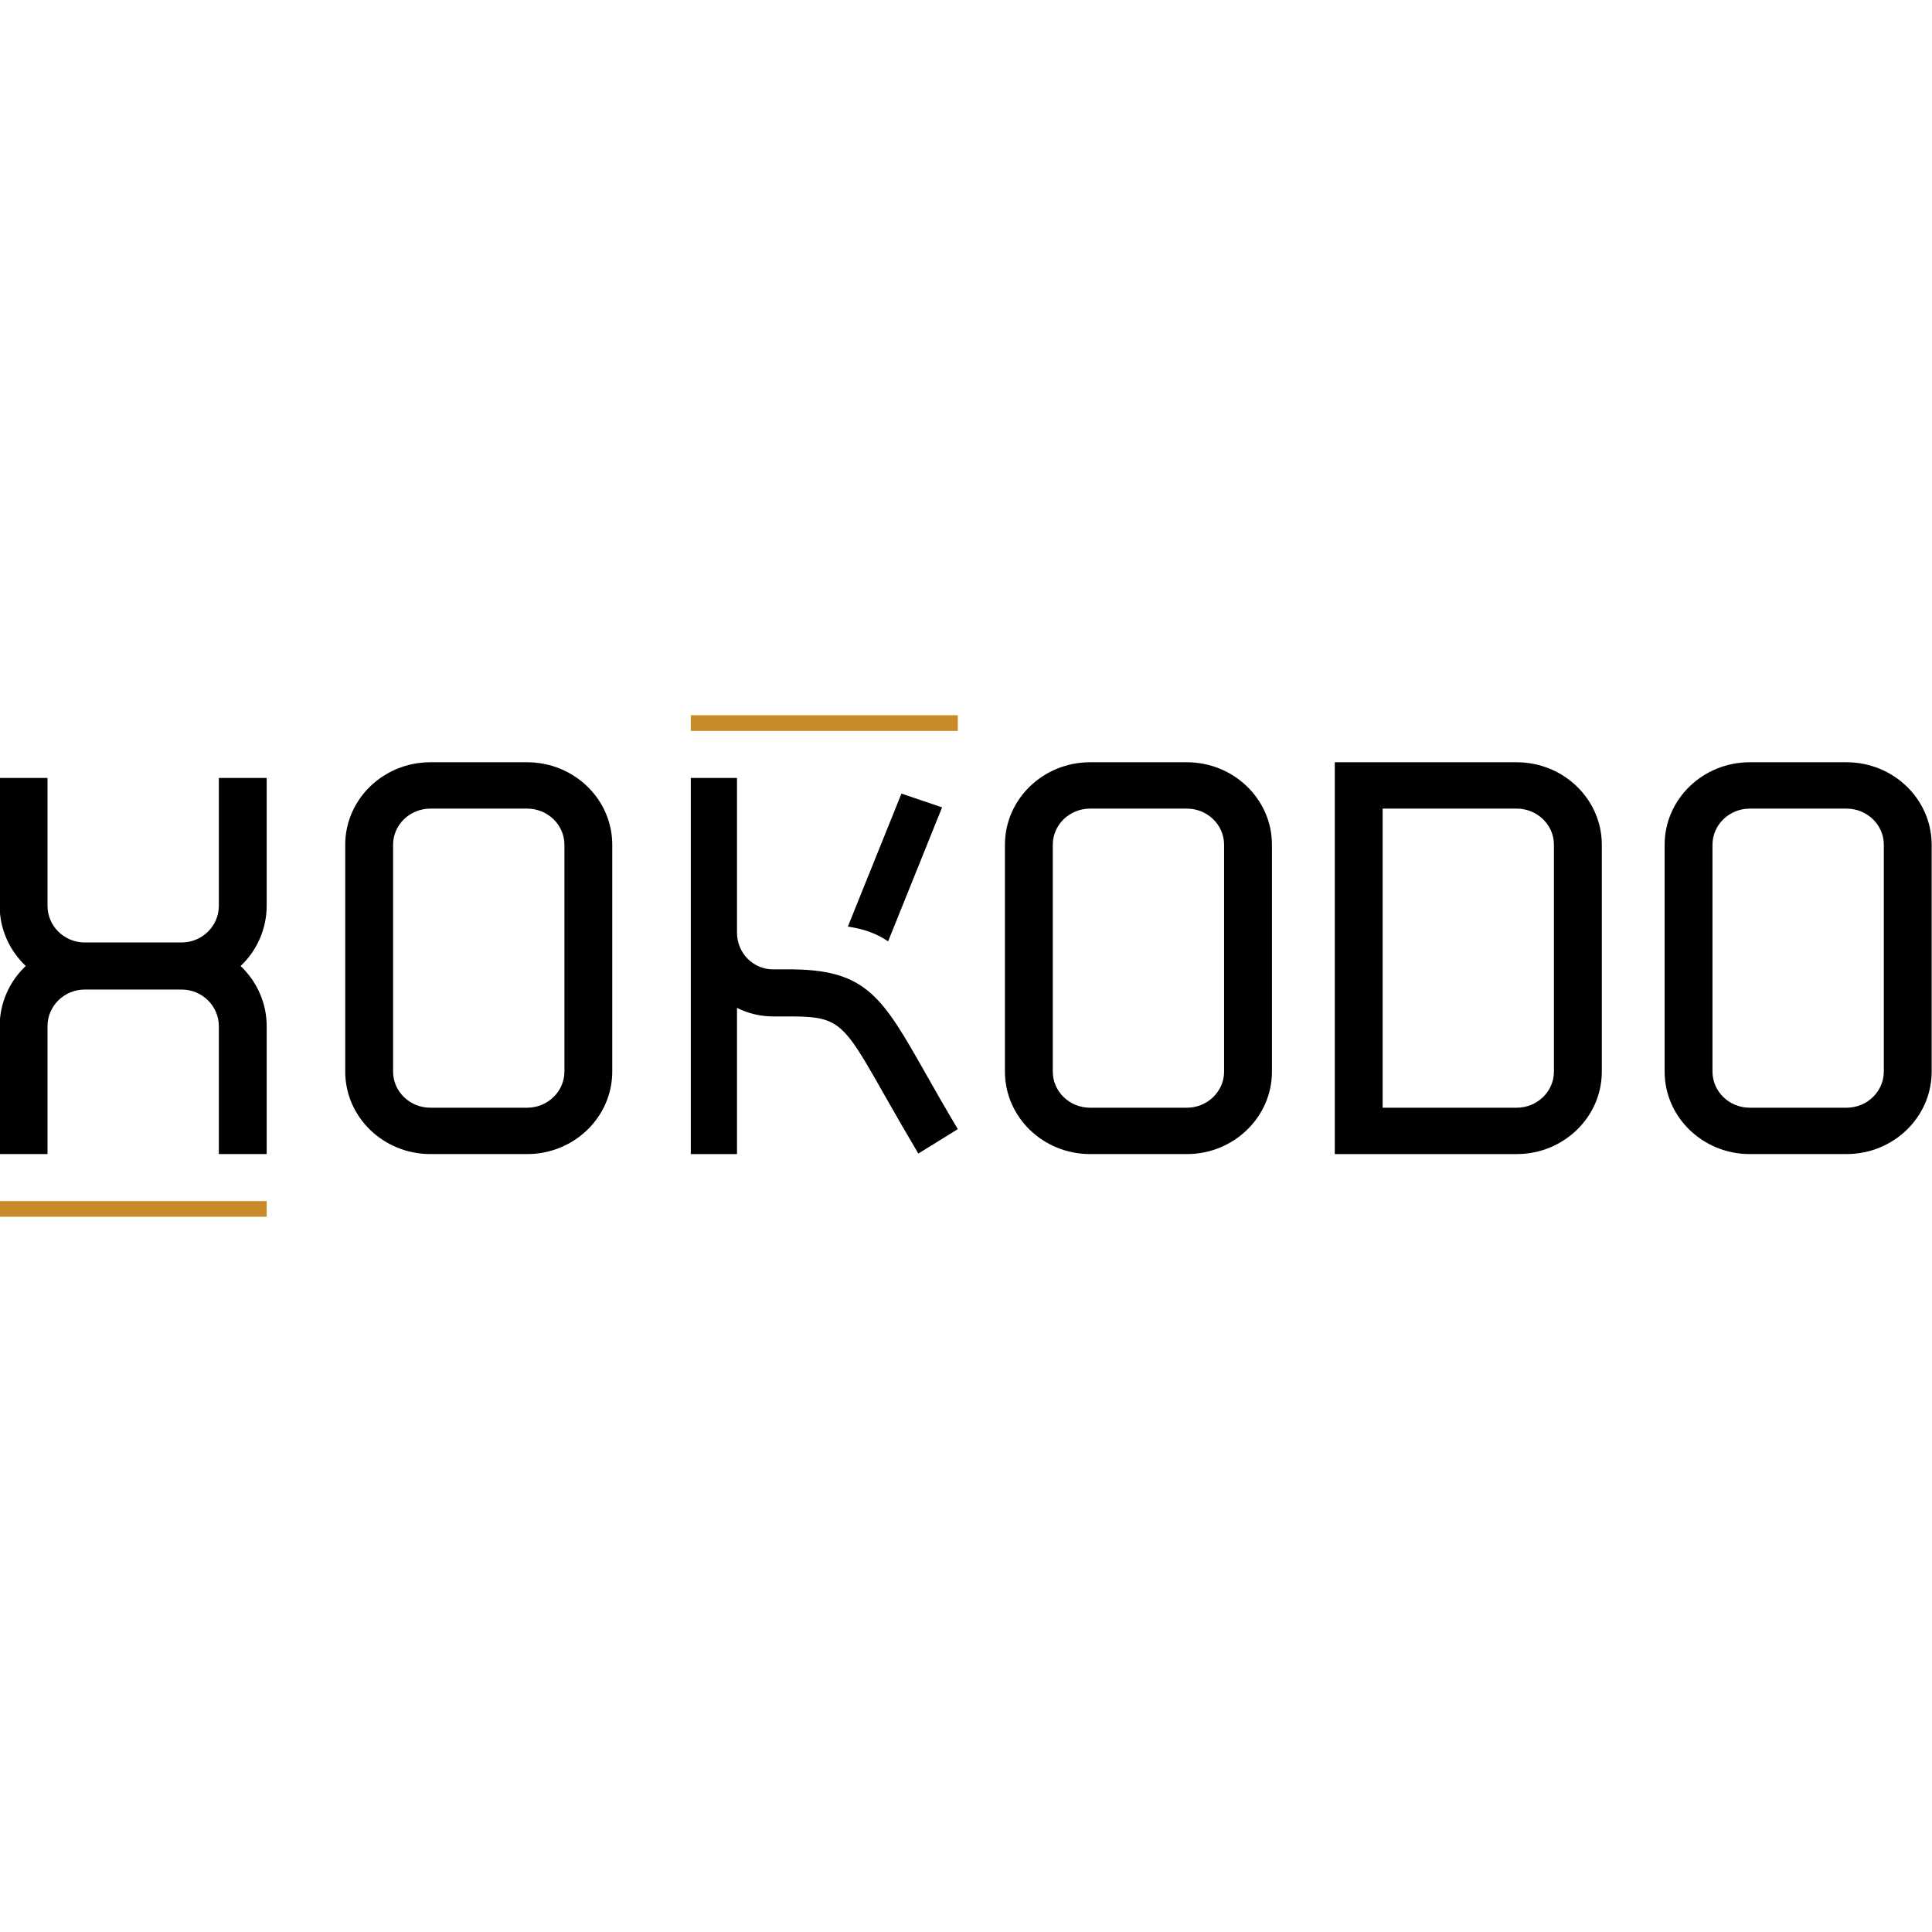 <?xml version="1.0" encoding="UTF-8" standalone="no"?><!DOCTYPE svg PUBLIC "-//W3C//DTD SVG 1.1//EN" "http://www.w3.org/Graphics/SVG/1.1/DTD/svg11.dtd"><svg width="100%" height="100%" viewBox="0 0 500 500" version="1.1" xmlns="http://www.w3.org/2000/svg" xmlns:xlink="http://www.w3.org/1999/xlink" xml:space="preserve" xmlns:serif="http://www.serif.com/" style="fill-rule:evenodd;clip-rule:evenodd;stroke-linejoin:round;stroke-miterlimit:1.414;"><g><path d="M56.636,201.327l0,33.098c0,5.232 -4.325,9.487 -9.643,9.487l-25.056,0c-5.318,0 -9.643,-4.259 -9.643,-9.491l0,-33.094l-12.382,0l0,33.098c0,6.112 2.602,11.632 6.752,15.575c-4.299,4.043 -6.743,9.681 -6.752,15.575l0,33.098l12.382,0l0,-33.098c0,-5.232 4.325,-9.483 9.643,-9.483l25.052,0c5.322,0 9.647,4.255 9.647,9.487l0,33.094l12.382,0l0,-33.098c0,-6.108 -2.602,-11.628 -6.752,-15.575c4.298,-4.043 6.742,-9.681 6.752,-15.575l0,-33.098l-12.382,0Zm79.784,-4.056l-25.044,0c-12.155,0 -22.033,9.572 -22.033,21.343l0,58.716c0,11.771 9.878,21.343 22.028,21.343l25.049,0c12.151,0 22.029,-9.572 22.029,-21.343l0,-58.716c0,-11.771 -9.878,-21.343 -22.029,-21.343Zm9.647,80.059c0,5.151 -4.33,9.345 -9.647,9.345l-25.044,0c-5.318,0 -9.647,-4.19 -9.647,-9.345l0,-58.716c0,-5.151 4.329,-9.345 9.647,-9.345l25.048,0c5.317,0 9.647,4.194 9.647,9.345l0,58.716l-0.004,0Zm161.089,-80.059l-25.057,0c-12.142,0 -22.024,9.572 -22.024,21.343l0,58.716c0,11.771 9.878,21.343 22.024,21.343l25.057,0c12.142,0 22.024,-9.572 22.024,-21.343l0,-58.716c0,-11.771 -9.878,-21.343 -22.024,-21.343Zm9.638,80.059c0,5.151 -4.321,9.345 -9.638,9.345l-25.057,0c-5.317,0 -9.638,-4.19 -9.638,-9.345l0,-58.716c0,-5.151 4.321,-9.345 9.638,-9.345l25.057,0c5.317,0 9.638,4.194 9.638,9.345l0,58.716Zm161.09,-80.059l-25.049,0c-12.15,0 -22.029,9.572 -22.029,21.343l0,58.716c0,11.771 9.879,21.343 22.029,21.343l25.049,0c12.146,0 22.028,-9.572 22.028,-21.343l0,-58.716c0,-11.771 -9.882,-21.343 -22.032,-21.343l0.004,0Zm9.646,80.059c0,5.151 -4.329,9.345 -9.646,9.345l-25.049,0c-5.317,0 -9.646,-4.19 -9.646,-9.345l0,-58.716c0,-5.151 4.329,-9.345 9.646,-9.345l25.049,0c5.317,0 9.646,4.194 9.646,9.345l0,58.716Zm-95.016,-80.059l-47.073,0l0,101.402l47.077,0c12.15,0 22.028,-9.572 22.028,-21.343l0,-58.716c0,-11.771 -9.878,-21.343 -22.028,-21.343l-0.004,0Zm9.642,80.059c0,5.151 -4.321,9.345 -9.642,9.345l-34.691,0l0,-77.406l34.691,0c5.321,0 9.642,4.194 9.642,9.345l0,58.716Zm-196.537,-26.446l0,-0.012l-5.573,0c-5.134,0 -9.313,-4.255 -9.313,-9.487l0,-40.058l-11.959,0l0,97.346l11.959,0l0,-37.839c2.887,1.453 6.075,2.213 9.309,2.219l4.46,0c2.536,0 4.601,0.064 6.374,0.308c6.394,0.876 8.918,4.137 15.447,15.51c0.841,1.46 1.748,3.059 2.735,4.799c2.811,4.989 5.678,9.946 8.602,14.869l5.11,-3.159l5.11,-3.164c-3.358,-5.634 -6.074,-10.416 -8.468,-14.643c-10.813,-19.051 -15,-26.405 -33.788,-26.689l-0.005,0Z" style="fill-rule:nonzero;"/><path d="M-0.088,310.841l69.106,0l0,4.056l-69.106,0l0,-4.056Zm178.862,-125.738l69.106,0l0,4.056l-69.106,0l0,-4.056Z" style="fill:#c98a29;fill-rule:nonzero;"/><path d="M243.815,208.944l-10.521,-3.561l-13.87,34.42c4.289,0.625 7.574,1.866 10.415,3.825l13.976,-34.684Z" style="fill-rule:nonzero;"/></g></svg>